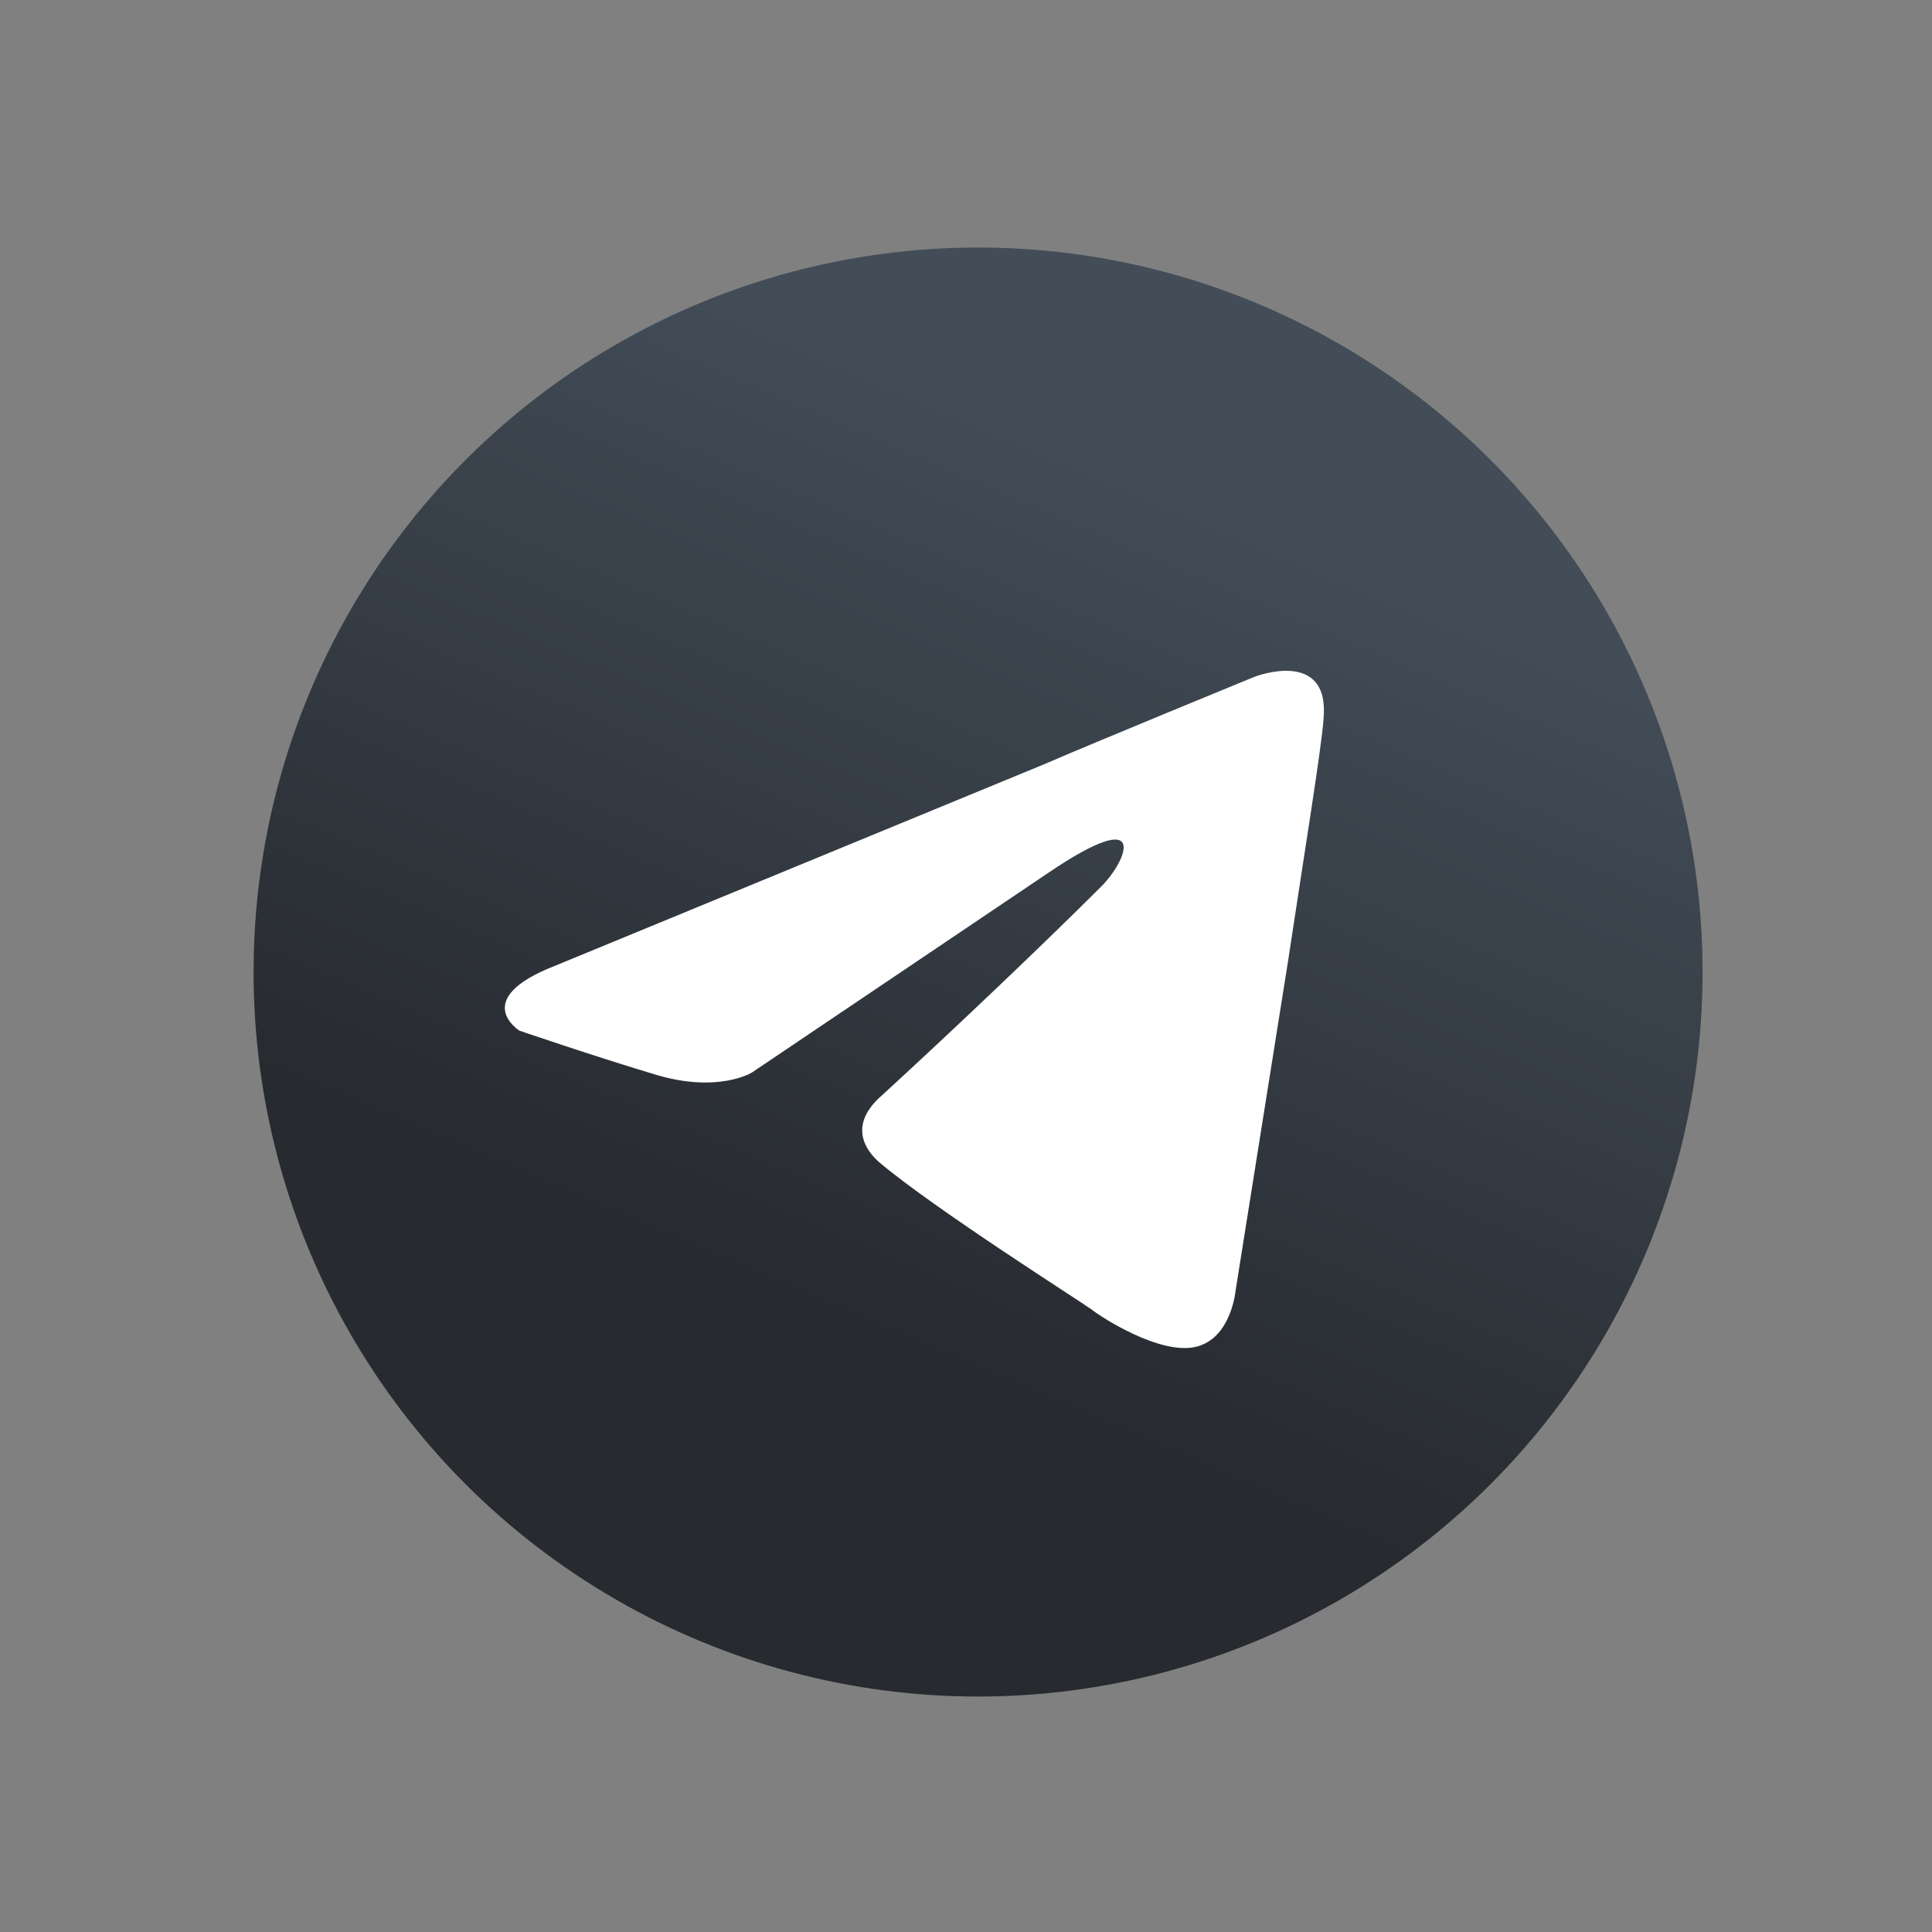<svg width="320" height="320" xmlns="http://www.w3.org/2000/svg">
 <rect width="100%" height="100%" fill="#808080" stroke="none"/>
 <defs>
  <linearGradient y2="0.75" y1="0.167" x2="0.417" x1="0.667" id="A">
   <stop offset="0" stop-color="#424d58"/>
   <stop offset="1" stop-color="#272a2f"/>
  </linearGradient>
 </defs>
 <g>
  <title>Layer 1</title>
  <circle id="svg_1" cx="162" cy="161" r="120" fill="url(#A)"/>
  <path id="svg_2" fill="#fff" d="m91.942,159.96l80.81,-33.295c7.977,-3.468 35.03,-14.566 35.03,-14.566s12.486,-4.855 11.445,6.936c-0.347,4.855 -3.12,21.85 -5.896,40.23l-8.67,54.45s-0.694,7.977 -6.6,9.364s-15.607,-4.855 -17.34,-6.243c-1.387,-1.04 -26.012,-16.647 -35.03,-24.277c-2.428,-2.08 -5.202,-6.243 0.347,-11.098c12.486,-11.445 27.4,-25.665 36.416,-34.682c4.162,-4.162 8.324,-13.873 -9.017,-2.08l-48.902,32.948s-5.55,3.468 -15.954,0.347s-22.543,-7.283 -22.543,-7.283s-8.324,-5.202 5.896,-10.75l0.008,-0.001z"/>
 </g>
</svg>